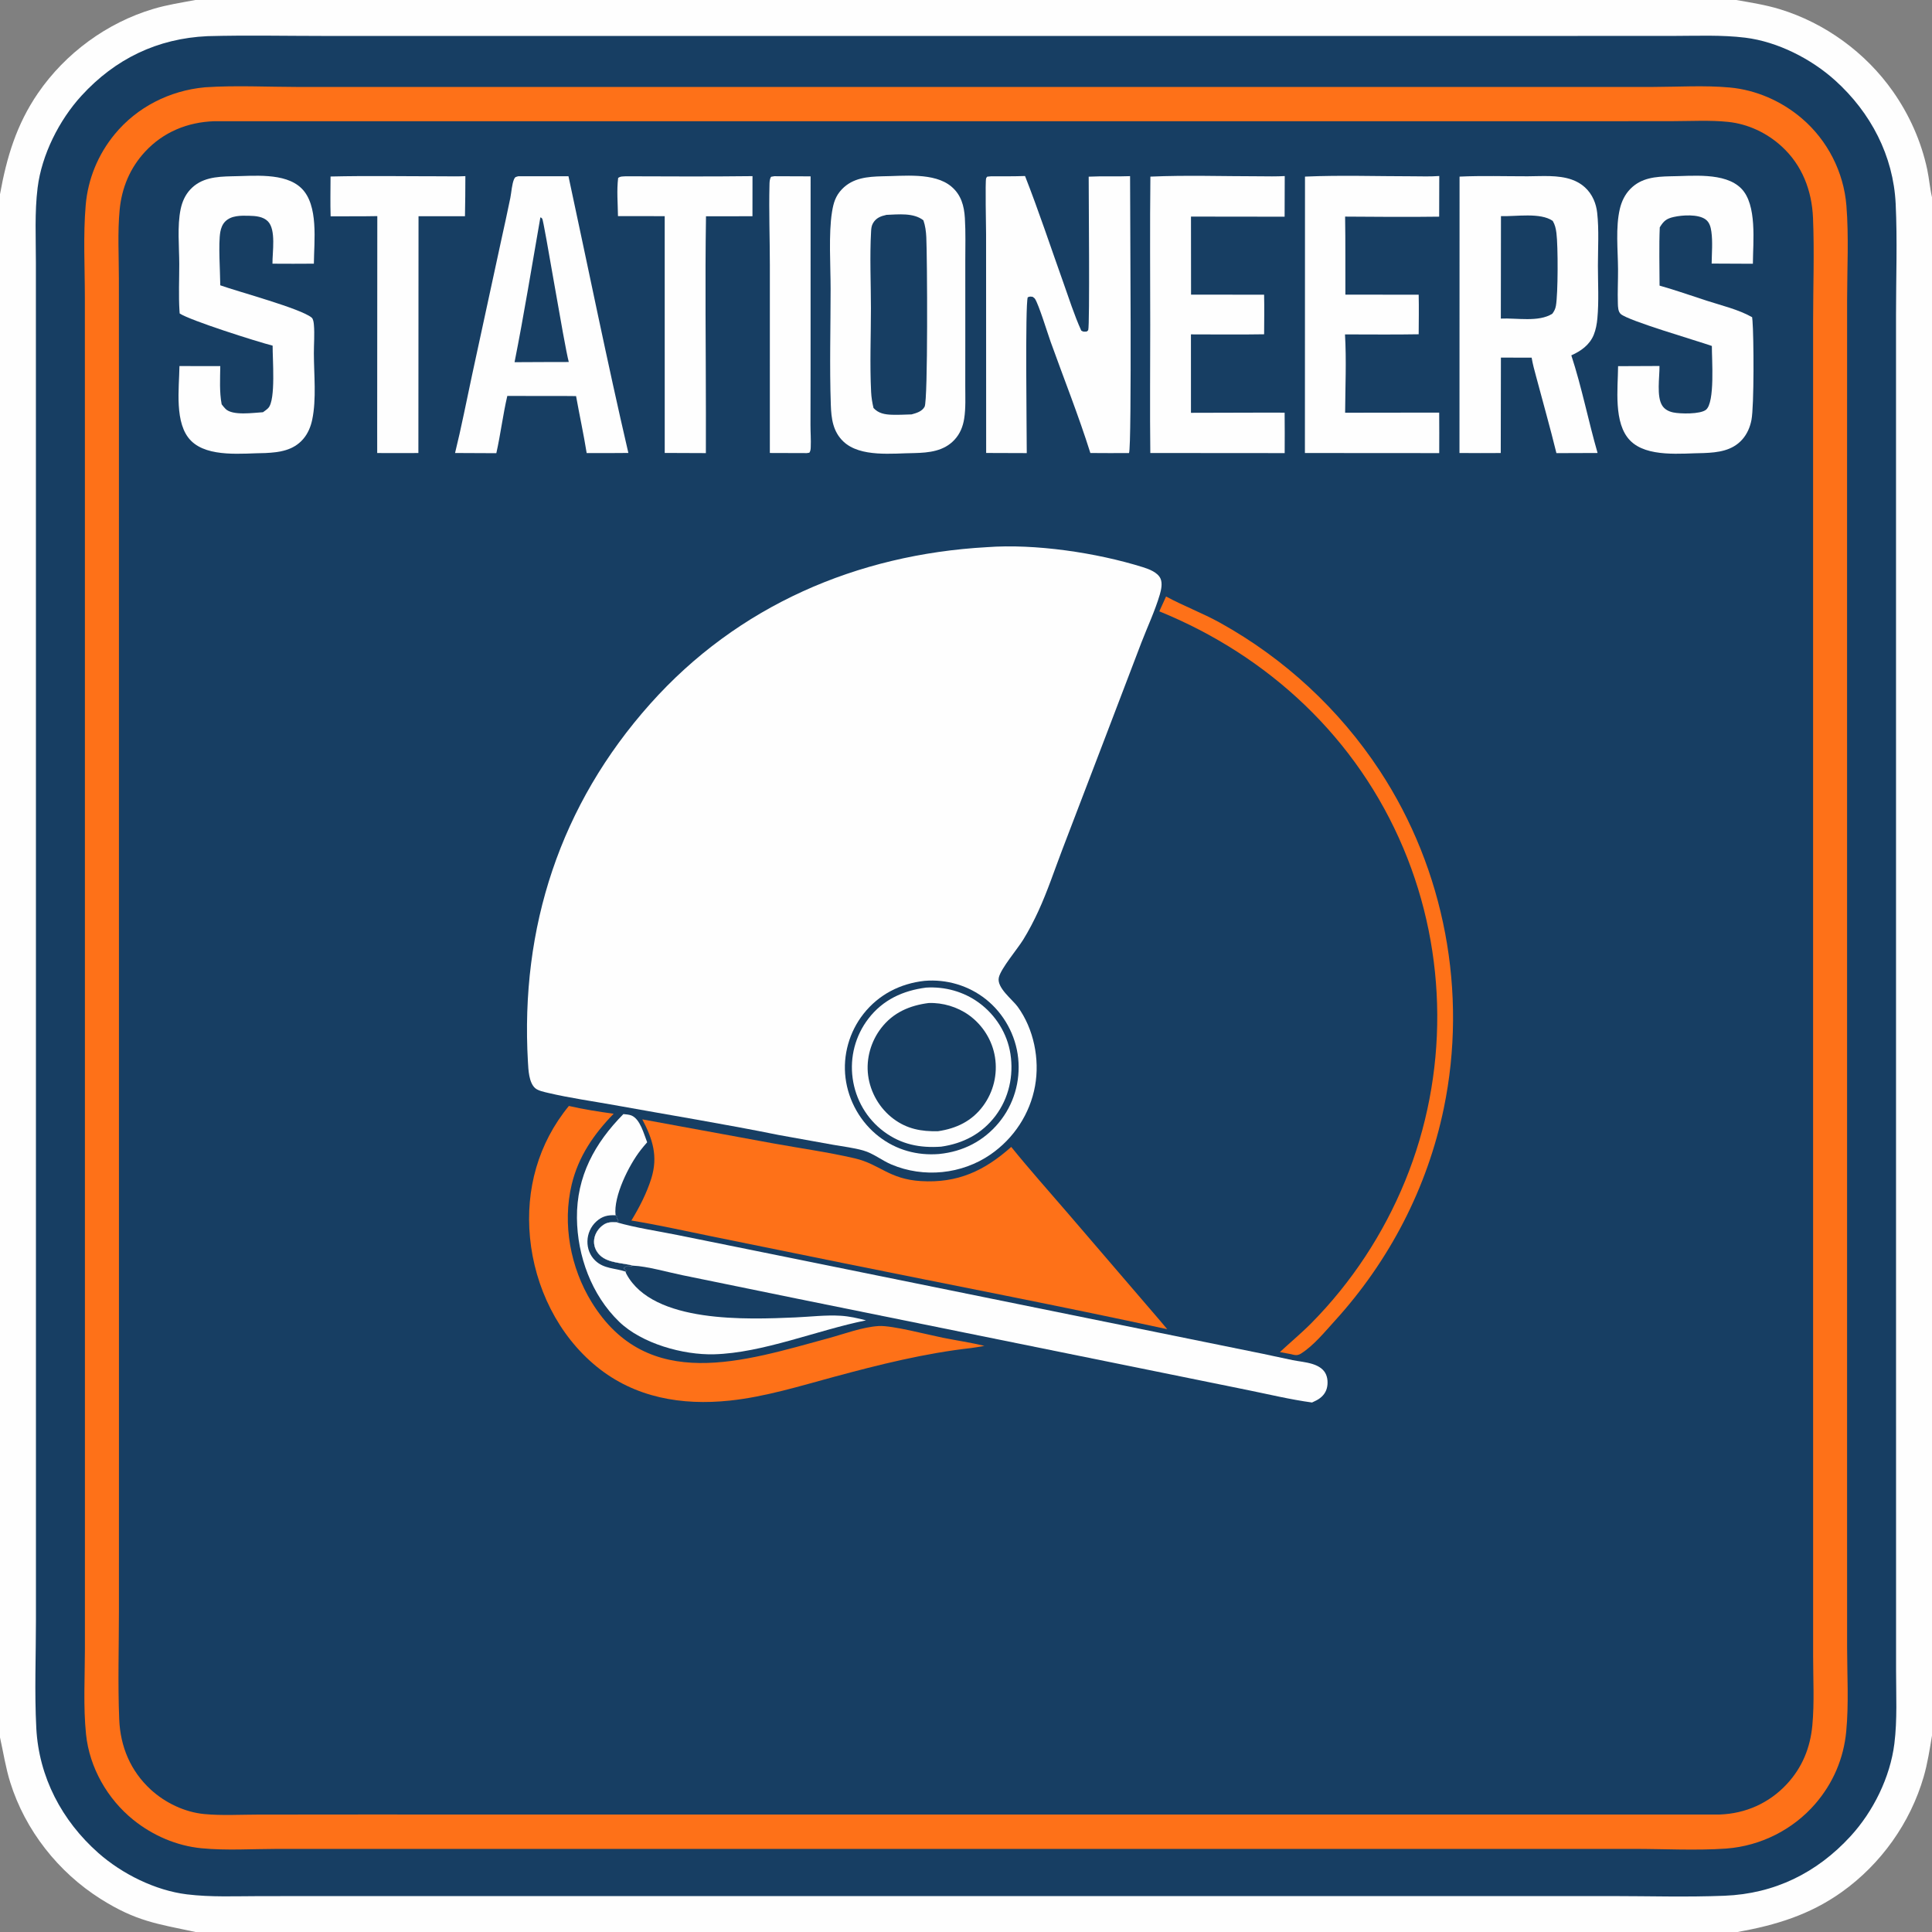 <?xml version="1.0" encoding="utf-8" ?>
<svg xmlns="http://www.w3.org/2000/svg" xmlns:xlink="http://www.w3.org/1999/xlink" width="512" height="512">
	<rect width="100%" height="100%" fill="#808080" stroke="none"/>
	<path fill="#FEFEFE" transform="matrix(1.024 0 0 1.024 6.10352e-05 0)" d="M0 0L50.547 0L449.369 0L500 0L500 51.052L500 449.171L500 500L449.683 500L50.593 500L0 500L0 449.642L0 50.271L0 0ZM0 449.642L0 500L50.593 500C40.575 497.862 35.216 497.227 26.029 491.432C15.085 484.528 6.525 473.666 2.655 461.293C1.453 457.45 0.874 453.552 0 449.642ZM0 0L0 50.271C1.719 40.736 4.253 32.257 9.804 24.147C16.899 13.783 27.674 5.872 39.721 2.293C43.276 1.236 46.912 0.684 50.547 0L0 0ZM500 449.171C499.399 452.744 498.864 456.318 497.854 459.804C494.387 471.769 486.782 482.426 476.648 489.654C468.344 495.577 459.565 498.226 449.683 500L500 500L500 449.171ZM449.369 0C453.127 0.669 456.886 1.246 460.547 2.36C472.3 5.935 482.824 13.606 489.88 23.648C494.145 29.719 497.215 36.6 498.763 43.861C499.268 46.234 499.446 48.708 500 51.052L500 0L449.369 0Z"/>
	<path fill="#173E63" transform="matrix(1.024 0 0 1.024 6.10352e-05 0)" d="M53.686 9.358C63.81 9.08 73.985 9.304 84.115 9.304L140.916 9.304L312.703 9.302L405.828 9.301L433.177 9.292C439.296 9.285 445.562 9.003 451.642 9.748C460.002 10.771 468.723 15.206 474.936 20.815C484.139 29.123 490.011 40.304 490.6 52.764C491.048 62.237 490.69 71.877 490.689 81.366L490.689 135.89L490.691 301.793L490.698 402.529L490.702 432.329C490.702 438.574 491.039 445.047 490.263 451.249C489.176 459.937 484.827 468.772 478.925 475.208C470.2 484.724 459.226 490.107 446.312 490.617C436.575 491.009 426.728 490.702 416.98 490.701L362.064 490.701L194.773 490.703L96.318 490.706L67.425 490.715C61.115 490.72 54.628 491.025 48.362 490.256C40.192 489.253 31.586 484.973 25.455 479.551C16.015 471.202 10.059 459.906 9.396 447.262C8.906 437.93 9.303 428.398 9.303 419.043L9.303 365.74L9.301 201.228L9.292 98.573L9.288 67.971C9.288 61.581 8.943 54.944 9.733 48.594C10.793 40.061 15.304 31.096 21.074 24.787C29.823 15.221 40.75 9.95 53.686 9.358Z"/>
	<path fill="#FE7118" transform="matrix(1.024 0 0 1.024 6.10352e-05 0)" d="M52.95 22.603C53.028 22.596 53.107 22.587 53.185 22.582C61.129 22.062 69.366 22.502 77.334 22.508L124.27 22.511L270.805 22.507L390.844 22.512L427.659 22.504C434.233 22.492 441.115 22.048 447.645 22.644C454.494 23.269 461.079 26.179 466.301 30.631C472.966 36.315 477.163 44.533 477.853 53.255C478.486 61.248 478.04 69.541 478.031 77.564L478.022 121.698L478.023 262.494L478.024 387.898L478.029 426.264C478.038 433.463 478.484 440.952 477.802 448.106C477.135 455.092 474.402 461.487 469.812 466.808C464.021 473.521 455.672 477.715 446.848 478.396C446.815 478.401 446.782 478.407 446.749 478.409C438.871 478.948 430.678 478.488 422.765 478.488L375.379 478.487L228.666 478.487L108.773 478.488L71.816 478.491C65.366 478.497 58.569 478.946 52.159 478.329C45.709 477.708 39.518 475.019 34.485 470.962C27.796 465.57 23.156 457.435 22.268 448.855C21.523 441.662 21.966 434.092 21.973 426.85L21.976 388.984L21.974 263.216L21.971 121.828L21.961 77.059C21.961 69.164 21.502 60.94 22.179 53.075C22.759 46.325 25.374 39.982 29.678 34.746C35.464 27.706 43.924 23.446 52.95 22.603Z"/>
	<path fill="#173E63" transform="matrix(1.024 0 0 1.024 6.10352e-05 0)" d="M55.428 31.372L324.588 31.377L407.913 31.379L432.933 31.356C437.636 31.349 442.543 31.063 447.215 31.543C452.368 32.072 457.245 34.38 461.064 37.861C466.38 42.707 468.908 49.285 469.203 56.379C469.57 65.198 469.237 74.15 469.23 82.986L469.226 133.94L469.228 291.806L469.234 396.07L469.234 428.664C469.234 434.534 469.579 440.668 469.036 446.509C468.496 452.315 466.414 457.447 462.405 461.75C457.839 466.651 451.763 469.352 445.099 469.594L176.833 469.596L93.047 469.593L66.693 469.616C62.158 469.621 57.393 469.905 52.882 469.478C47.805 468.998 42.756 466.58 39.019 463.149C33.791 458.348 31.144 452.034 30.857 445C30.478 435.715 30.774 426.307 30.779 417.007L30.785 365.96L30.781 209.05L30.78 104.745L30.767 72.161C30.765 66.282 30.413 60.183 30.961 54.338C31.495 48.64 33.635 43.477 37.55 39.256C42.284 34.153 48.543 31.608 55.428 31.372Z"/>
	<path fill="#FEFEFE" transform="matrix(1.024 0 0 1.024 6.10352e-05 0)" d="M200.383 45.605L209.784 45.641L209.777 94.744L209.753 109.968C209.749 111.876 209.904 113.813 209.819 115.715C209.793 116.29 209.778 116.655 209.467 117.158L208.812 117.262L199.235 117.232L199.238 68.616C199.238 61.75 198.969 54.785 199.14 47.932C199.158 47.181 199.146 46.407 199.552 45.75L200.383 45.605Z"/>
	<path fill="#FEFEFE" transform="matrix(1.024 0 0 1.024 6.10352e-05 0)" d="M161.336 288.323C161.992 288.401 162.798 288.433 163.412 288.684C165.705 289.626 166.639 293.522 167.487 295.624C166.884 296.292 166.311 296.988 165.758 297.698C162.801 301.494 158.713 309.59 159.311 314.515L159.65 314.805L159.574 315.091L160.049 315.989C159.683 316.308 159.861 316.224 159.562 316.327C157.934 316.243 156.91 316.29 155.639 317.396C154.509 318.379 153.762 319.769 153.735 321.283C153.711 322.67 154.294 323.929 155.289 324.881C157.43 326.931 161.145 326.803 163.875 327.556C163.727 327.594 163.58 327.634 163.432 327.67C162.91 327.799 162.496 327.793 161.964 327.759L161.431 328.209C161.628 328.624 161.764 328.688 162.13 328.944L161.881 329.087C161.97 329.379 161.984 329.462 162.149 329.767C169.083 342.552 193.415 341.472 205.848 340.946C209.694 340.783 213.721 340.276 217.56 340.515C219.838 340.658 221.921 341.132 224.128 341.709C211.619 344.207 197.422 350.156 184.8 350.49C176.808 350.702 166.103 347.73 160.239 342.063C153.094 335.156 149.406 325.035 149.312 315.221C149.208 304.406 153.935 295.811 161.336 288.323Z"/>
	<path fill="#173E63" transform="matrix(1.024 0 0 1.024 6.10352e-05 0)" d="M159.311 314.515L159.65 314.805L159.574 315.091L160.049 315.989C159.683 316.308 159.861 316.224 159.562 316.327C157.934 316.243 156.91 316.29 155.639 317.396C154.509 318.379 153.762 319.769 153.735 321.283C153.711 322.67 154.294 323.929 155.289 324.881C157.43 326.931 161.145 326.803 163.875 327.556C163.727 327.594 163.58 327.634 163.432 327.67C162.91 327.799 162.496 327.793 161.964 327.759L161.431 328.209C161.628 328.624 161.764 328.688 162.13 328.944L161.881 329.087C159.147 328.149 156.312 328.406 154.053 326.243C152.675 324.923 151.989 323.113 152.028 321.217C152.067 319.283 152.9 317.415 154.335 316.113C155.848 314.74 157.319 314.407 159.311 314.515Z"/>
	<path fill="#FE7118" transform="matrix(1.024 0 0 1.024 6.10352e-05 0)" d="M301.779 154.37C306.32 156.839 311.213 158.653 315.761 161.177C332.393 170.403 346.637 183.567 357.084 199.469C373.89 225.047 379.861 256.858 373.655 286.82C369.388 307.418 359.597 326.264 345.468 341.81C342.889 344.646 339.966 348.247 336.702 350.3C335.719 350.918 335.089 350.696 334.032 350.439L331.231 349.917C333.952 347.387 336.805 345.028 339.42 342.381C349.797 331.874 358.032 319.335 363.627 305.676C374.899 278.161 374.73 246.915 363.186 219.513C351.211 191.087 328.421 169.772 300.028 158.214L301.779 154.37Z"/>
	<path fill="#FEFEFE" transform="matrix(1.024 0 0 1.024 6.10352e-05 0)" d="M162.01 45.622C172.919 45.663 183.84 45.716 194.747 45.585L194.737 55.962L182.711 55.979C182.443 72.93 182.685 89.92 182.686 106.875L182.679 117.264L172.031 117.22L172.026 55.942L159.933 55.933C159.891 52.693 159.581 49.261 159.977 46.051C160.594 45.589 161.254 45.682 162.01 45.622Z"/>
	<path fill="#FEFEFE" transform="matrix(1.024 0 0 1.024 6.10352e-05 0)" d="M114.617 45.625C116.559 45.646 118.497 45.677 120.437 45.586C120.434 49.045 120.403 52.5 120.333 55.958L108.315 55.964L108.277 117.244C104.726 117.283 101.171 117.246 97.62 117.244L97.615 111.125L97.646 55.93C93.624 56.012 89.59 55.966 85.566 55.981C85.456 52.556 85.538 49.109 85.546 45.681C95.22 45.451 104.938 45.632 114.617 45.625Z"/>
	<path fill="#FEFEFE" transform="matrix(1.024 0 0 1.024 6.10352e-05 0)" d="M365.663 45.624C367.933 45.643 370.216 45.714 372.482 45.549L372.454 56.072C364.349 56.185 356.22 56.11 348.114 56.057C348.223 62.783 348.157 69.52 348.184 76.248L367.154 76.272C367.233 79.681 367.171 83.099 367.154 86.509C360.803 86.626 354.437 86.543 348.084 86.544C348.475 93.23 348.16 100.106 348.117 106.813L366.125 106.788L372.46 106.79C372.505 110.28 372.47 113.773 372.469 117.263L337.711 117.24L337.732 45.705C346.991 45.301 356.389 45.626 365.663 45.624Z"/>
	<path fill="#FEFEFE" transform="matrix(1.024 0 0 1.024 6.10352e-05 0)" d="M325.913 45.624C328.105 45.642 330.299 45.689 332.488 45.565L332.456 56.082L308.226 56.052L308.242 76.255L327.149 76.264C327.228 79.676 327.168 83.098 327.154 86.512C320.846 86.621 314.524 86.54 308.215 86.538L308.22 106.835L327.125 106.786L332.461 106.795C332.518 110.282 332.473 113.775 332.472 117.263L297.7 117.237C297.566 106.2 297.68 95.144 297.678 84.105C297.675 71.309 297.573 58.505 297.722 45.71C307.067 45.299 316.552 45.626 325.913 45.624Z"/>
	<path fill="#FE7118" transform="matrix(1.024 0 0 1.024 6.10352e-05 0)" d="M147.226 286.219C151.044 287.089 154.933 287.71 158.813 288.232C153.687 293.525 149.704 299.264 147.962 306.525C145.508 316.755 147.632 328.079 153.113 336.992C167.653 360.638 192.642 352.239 214.349 346.347C218.445 345.235 223.189 343.427 227.418 343.175C230.826 342.971 240.072 345.418 244.027 346.209C247.599 346.925 251.224 347.447 254.765 348.305C253.671 348.547 252.547 348.687 251.44 348.857C239.351 350.214 227.57 353.155 215.848 356.324C206.981 358.721 197.999 361.511 188.838 362.476C176.429 363.784 164.309 361.73 154.443 353.7C144.388 345.517 138.385 333.072 137.161 320.269C135.972 307.836 139.286 295.905 147.226 286.219Z"/>
	<path fill="#FEFEFE" transform="matrix(1.024 0 0 1.024 6.10352e-05 0)" d="M59.923 45.623C65.435 45.576 73.711 44.553 78.002 48.714C82.503 53.078 81.273 62.424 81.23 68.238C77.661 68.293 74.085 68.245 70.515 68.242C70.468 65.313 71.512 59.42 69.299 57.25C68.043 56.018 66.126 55.881 64.463 55.842C62.368 55.793 59.852 55.724 58.269 57.34C57.564 58.06 57.197 59.028 57.021 60.004C56.469 63.072 56.985 70.298 57.008 73.838C61.746 75.527 77.783 79.832 80.643 82.185C81.093 82.555 81.186 83.505 81.235 84.054C81.449 86.48 81.224 89.019 81.23 91.458C81.242 96.956 81.926 103.278 80.797 108.637C80.412 110.462 79.681 112.219 78.451 113.639C75.903 116.579 72.335 117.074 68.689 117.247C62.879 117.294 53.897 118.5 49.453 114.082C45.042 109.697 46.37 100.478 46.442 94.735L57.009 94.753C56.969 98.016 56.761 101.415 57.365 104.63C57.681 105.038 57.999 105.46 58.366 105.823C60.215 107.654 65.635 106.811 68.06 106.683C68.526 106.344 69.033 106.008 69.431 105.588C71.417 103.496 70.512 92.785 70.558 89.456C66.495 88.418 49.205 82.935 46.498 81.124L46.451 80.468C46.198 76.482 46.396 72.376 46.392 68.374C46.387 63.866 45.834 58.504 46.752 54.115C47.145 52.237 47.914 50.482 49.226 49.062C52.07 45.981 56.018 45.709 59.923 45.623Z"/>
	<path fill="#FEFEFE" transform="matrix(1.024 0 0 1.024 6.10352e-05 0)" d="M432.248 45.624C437.726 45.595 446.349 44.484 450.611 48.761C454.794 52.959 453.667 62.63 453.645 68.26L442.974 68.212C443.005 65.525 443.273 62.593 442.901 59.941C442.731 58.729 442.412 57.503 441.367 56.761C439.442 55.391 435.416 55.644 433.167 56.151C431.267 56.579 430.553 57.188 429.546 58.834C429.335 63.843 429.486 68.902 429.493 73.916C433.577 75.07 437.618 76.496 441.655 77.807C445.521 79.061 449.918 80.089 453.448 82.09C453.487 82.399 453.518 82.71 453.544 83.022C453.883 87.09 453.982 105.037 453.276 108.687C452.918 110.542 452.155 112.324 450.89 113.745C448.293 116.663 444.609 117.108 440.952 117.251C435.245 117.302 426.24 118.481 421.869 113.999C417.514 109.533 418.719 100.549 418.76 94.765L429.472 94.719C429.525 97.539 428.65 102.617 430.198 104.991C430.844 105.982 431.901 106.501 433.03 106.739C434.866 107.125 440.022 107.225 441.495 106.054C443.886 104.153 442.998 92.856 443.03 89.537C438.961 88.103 421.558 83.067 419.473 81.287C418.743 80.663 418.73 79.409 418.7 78.505C418.604 75.58 418.764 72.598 418.746 69.665C418.715 64.724 418.08 58.875 419.214 54.058C419.672 52.111 420.544 50.293 421.961 48.862C424.804 45.99 428.46 45.713 432.248 45.624Z"/>
	<path fill="#FEFEFE" transform="matrix(1.024 0 0 1.024 6.10352e-05 0)" d="M134.134 45.613L147.119 45.608C152.258 69.468 157.098 93.453 162.621 117.224C159.027 117.28 155.428 117.251 151.832 117.258C151.041 112.332 149.966 107.423 149.087 102.508L146.611 102.485L131.29 102.468C130.149 107.356 129.553 112.379 128.449 117.286L117.769 117.237C119.421 110.554 120.728 103.753 122.179 97.023L129.733 62.11C130.517 58.484 131.346 54.86 132.072 51.222C132.359 49.784 132.473 47.613 133.065 46.306C133.32 45.742 133.58 45.785 134.134 45.613Z"/>
	<path fill="#173E63" transform="matrix(1.024 0 0 1.024 6.10352e-05 0)" d="M139.837 56.325L139.951 56.255C140.078 56.368 140.24 56.45 140.333 56.593C140.804 57.317 145.986 89.179 147.201 93.685L140.738 93.7L133.166 93.735C135.634 81.304 137.65 68.8 139.837 56.325Z"/>
	<path fill="#FEFEFE" transform="matrix(1.024 0 0 1.024 6.10352e-05 0)" d="M163.875 327.556C161.145 326.803 157.43 326.931 155.289 324.881C154.294 323.929 153.711 322.67 153.735 321.283C153.762 319.769 154.509 318.379 155.639 317.396C156.91 316.29 157.934 316.243 159.562 316.327C164.659 317.791 170.163 318.58 175.374 319.632L205.128 325.652L300.307 344.973L324.464 349.882C327.82 350.533 331.142 351.322 334.485 351.994C336.174 352.334 337.944 352.473 339.591 352.979C340.916 353.386 342.245 354.064 342.965 355.303C343.636 356.457 343.718 358.047 343.373 359.318C342.991 360.725 341.957 361.761 340.687 362.419C340.315 362.613 339.931 362.793 339.55 362.967C333.922 362.201 328.319 360.842 322.753 359.714L293.434 353.757L206.34 336.103L176.605 330.018C172.961 329.275 167.37 327.685 163.875 327.556Z"/>
	<path fill="#FEFEFE" transform="matrix(1.024 0 0 1.024 6.10352e-05 0)" d="M256.551 45.62C259.462 45.632 262.369 45.65 265.279 45.554C268.81 54.552 271.862 63.794 275.109 72.901C276.615 77.125 277.982 81.472 279.83 85.56C280.423 85.922 280.546 85.851 281.251 85.795C281.378 85.668 281.569 85.582 281.632 85.413C282.059 84.265 281.738 49.636 281.752 45.722C285.318 45.543 288.892 45.733 292.461 45.587C292.444 52.926 292.959 115.709 292.186 117.25C288.852 117.282 285.519 117.257 282.185 117.238C279.144 107.567 275.328 97.992 271.899 88.446C271.15 86.361 268.831 78.796 267.851 77.332C267.704 77.112 267.45 76.989 267.25 76.817C266.648 76.736 266.528 76.706 265.978 76.942C265.287 78.994 265.727 112.1 265.726 117.263L255.217 117.227L255.197 60.594C255.197 58.745 254.938 46.943 255.214 46.12C255.266 45.963 255.405 45.851 255.501 45.717L256.551 45.62Z"/>
	<path fill="#FEFEFE" transform="matrix(1.024 0 0 1.024 6.10352e-05 0)" d="M395.362 45.624C399.058 45.609 403.232 45.233 406.773 46.479C409.358 47.389 411.331 49.146 412.445 51.658C412.929 52.749 413.218 53.888 413.35 55.072C413.844 59.517 413.54 64.268 413.539 68.747C413.539 73.239 413.814 77.951 413.399 82.415C413.268 83.826 412.996 85.353 412.456 86.664C411.384 89.269 409.141 90.86 406.657 91.965C409.362 100.213 411.047 108.881 413.452 117.233L402.801 117.271C401.183 110.643 399.296 104.057 397.55 97.46C397.108 95.834 396.663 94.227 396.388 92.562L388.434 92.548L388.392 117.242C384.833 117.29 381.27 117.245 377.712 117.236L377.732 45.706C383.574 45.439 389.51 45.629 395.362 45.624Z"/>
	<path fill="#173E63" transform="matrix(1.024 0 0 1.024 6.10352e-05 0)" d="M388.447 55.93C392.32 56.079 398.632 54.922 401.852 57.17C402.428 58.152 402.655 59.167 402.8 60.293C403.241 63.717 403.226 76.05 402.667 79.144C402.52 79.96 402.226 80.538 401.733 81.198C398.193 83.439 392.499 82.245 388.415 82.451L388.447 55.93Z"/>
	<path fill="#FEFEFE" transform="matrix(1.024 0 0 1.024 6.10352e-05 0)" d="M228.335 45.623C233.773 45.584 241.752 44.542 246.198 48.268C248.746 50.403 249.518 53.272 249.71 56.448C249.933 60.138 249.813 63.886 249.816 67.584L249.819 87.103L249.811 99.882C249.807 102.657 249.962 105.626 249.526 108.369C249.2 110.421 248.447 112.275 247.023 113.812C244.269 116.785 240.386 117.167 236.588 117.257C231.048 117.306 222.665 118.423 218.28 114.277C215.556 111.702 215.137 108.316 215.015 104.782C214.669 94.824 214.961 84.755 214.962 74.786C214.963 68.836 214.41 60.509 215.323 54.853C215.7 52.519 216.228 50.69 217.922 48.941C220.75 46.02 224.527 45.722 228.335 45.623Z"/>
	<path fill="#173E63" transform="matrix(1.024 0 0 1.024 6.10352e-05 0)" d="M229.421 55.607C232.499 55.489 236.419 55.013 238.972 57.01C239.464 58.404 239.652 59.901 239.726 61.373C239.968 66.223 240.188 103.635 239.285 105.265C238.602 106.5 237.186 106.897 235.92 107.245C234.231 107.293 232.514 107.393 230.826 107.337C228.982 107.275 227.35 106.993 226.06 105.587C225.738 104.221 225.516 102.875 225.446 101.472C225.087 94.301 225.397 86.983 225.396 79.796C225.395 73.209 225.066 66.431 225.438 59.86C225.48 59.123 225.55 58.418 225.929 57.767C226.735 56.38 227.927 55.944 229.421 55.607Z"/>
	<path fill="#FE7118" transform="matrix(1.024 0 0 1.024 6.10352e-05 0)" d="M166.225 289.69L200.044 295.896C207.057 297.17 214.265 298.162 221.199 299.773C227.718 301.288 230.028 305.155 238.317 305.665C247.807 306.248 254.752 303.028 261.708 296.823C266.454 302.702 271.53 308.364 276.451 314.099L300.181 341.739L302.079 343.995C274.336 337.968 246.415 332.612 218.592 326.962L184.177 319.968C177.271 318.565 170.356 317.008 163.402 315.873C165.471 312.458 167.37 308.791 168.56 304.973C170.338 299.27 168.922 294.808 166.225 289.69Z"/>
	<path fill="#FEFEFE" transform="matrix(1.024 0 0 1.024 6.10352e-05 0)" d="M255.381 141.608C267.889 140.668 283.809 143.043 295.764 146.782C297.336 147.274 299.588 148.107 300.327 149.716C300.885 150.93 300.519 152.646 300.16 153.866C298.92 158.074 296.967 162.208 295.388 166.308L286.18 190.444L274.912 219.905C272.897 225.176 271.102 230.629 268.747 235.752C267.576 238.299 266.29 240.778 264.819 243.169C263.337 245.578 259.072 250.581 258.503 252.949C257.867 255.595 261.99 258.638 263.379 260.548C267.545 266.278 269.12 274.118 267.872 281.033C266.569 288.254 262.387 294.606 256.366 298.767C248.914 303.918 239.058 304.905 230.708 301.375C228.213 300.32 226.038 298.497 223.414 297.748C220.938 297.041 218.218 296.729 215.677 296.278L201.552 293.74C187.454 290.888 173.196 288.564 159.038 286.005C153.331 284.973 147.477 284.168 141.84 282.838C140.849 282.604 139.28 282.289 138.512 281.62C136.866 280.186 136.744 276.859 136.627 274.824C134.625 240 144.978 208.273 168.285 182.144C190.917 156.773 221.764 143.494 255.381 141.608Z"/>
	<path fill="#173E63" transform="matrix(1.024 0 0 1.024 6.10352e-05 0)" d="M239.247 253.845C244.949 253.368 250.636 255.032 255.129 258.594C259.811 262.306 262.893 267.924 263.505 273.868C264.122 279.861 262.37 285.841 258.534 290.502C254.583 295.303 249.233 298.04 243.08 298.647C243.065 298.65 243.049 298.654 243.033 298.655C237.378 299.112 231.965 297.625 227.461 294.141C222.717 290.473 219.565 284.926 218.822 278.971C218.085 273.071 219.809 267.021 223.491 262.36C227.427 257.377 232.983 254.539 239.247 253.845Z"/>
	<path fill="#FEFEFE" transform="matrix(1.024 0 0 1.024 6.10352e-05 0)" d="M239.671 255.591C244.521 255.29 249.389 256.62 253.327 259.495C257.651 262.651 260.679 267.445 261.501 272.751C262.374 278.381 261.092 284.189 257.649 288.755C254.141 293.408 249.262 295.951 243.563 296.755C238.093 297.144 233.224 296.184 228.76 292.862C224.288 289.533 221.416 284.562 220.663 279.05C219.913 273.57 221.362 268.034 224.73 263.64C228.482 258.743 233.671 256.366 239.671 255.591Z"/>
	<path fill="#173E63" transform="matrix(1.024 0 0 1.024 6.10352e-05 0)" d="M240.321 259.583C243.976 259.441 247.792 260.588 250.761 262.721C254.337 265.29 256.812 269.246 257.503 273.598C258.21 278.051 257.104 282.588 254.426 286.216C251.515 290.158 247.497 292.062 242.745 292.759C238.446 292.854 234.768 292.185 231.259 289.575C227.665 286.9 225.25 282.762 224.67 278.321C224.102 273.971 225.402 269.47 228.086 266.015C231.18 262.031 235.427 260.209 240.321 259.583Z"/>
</svg>
